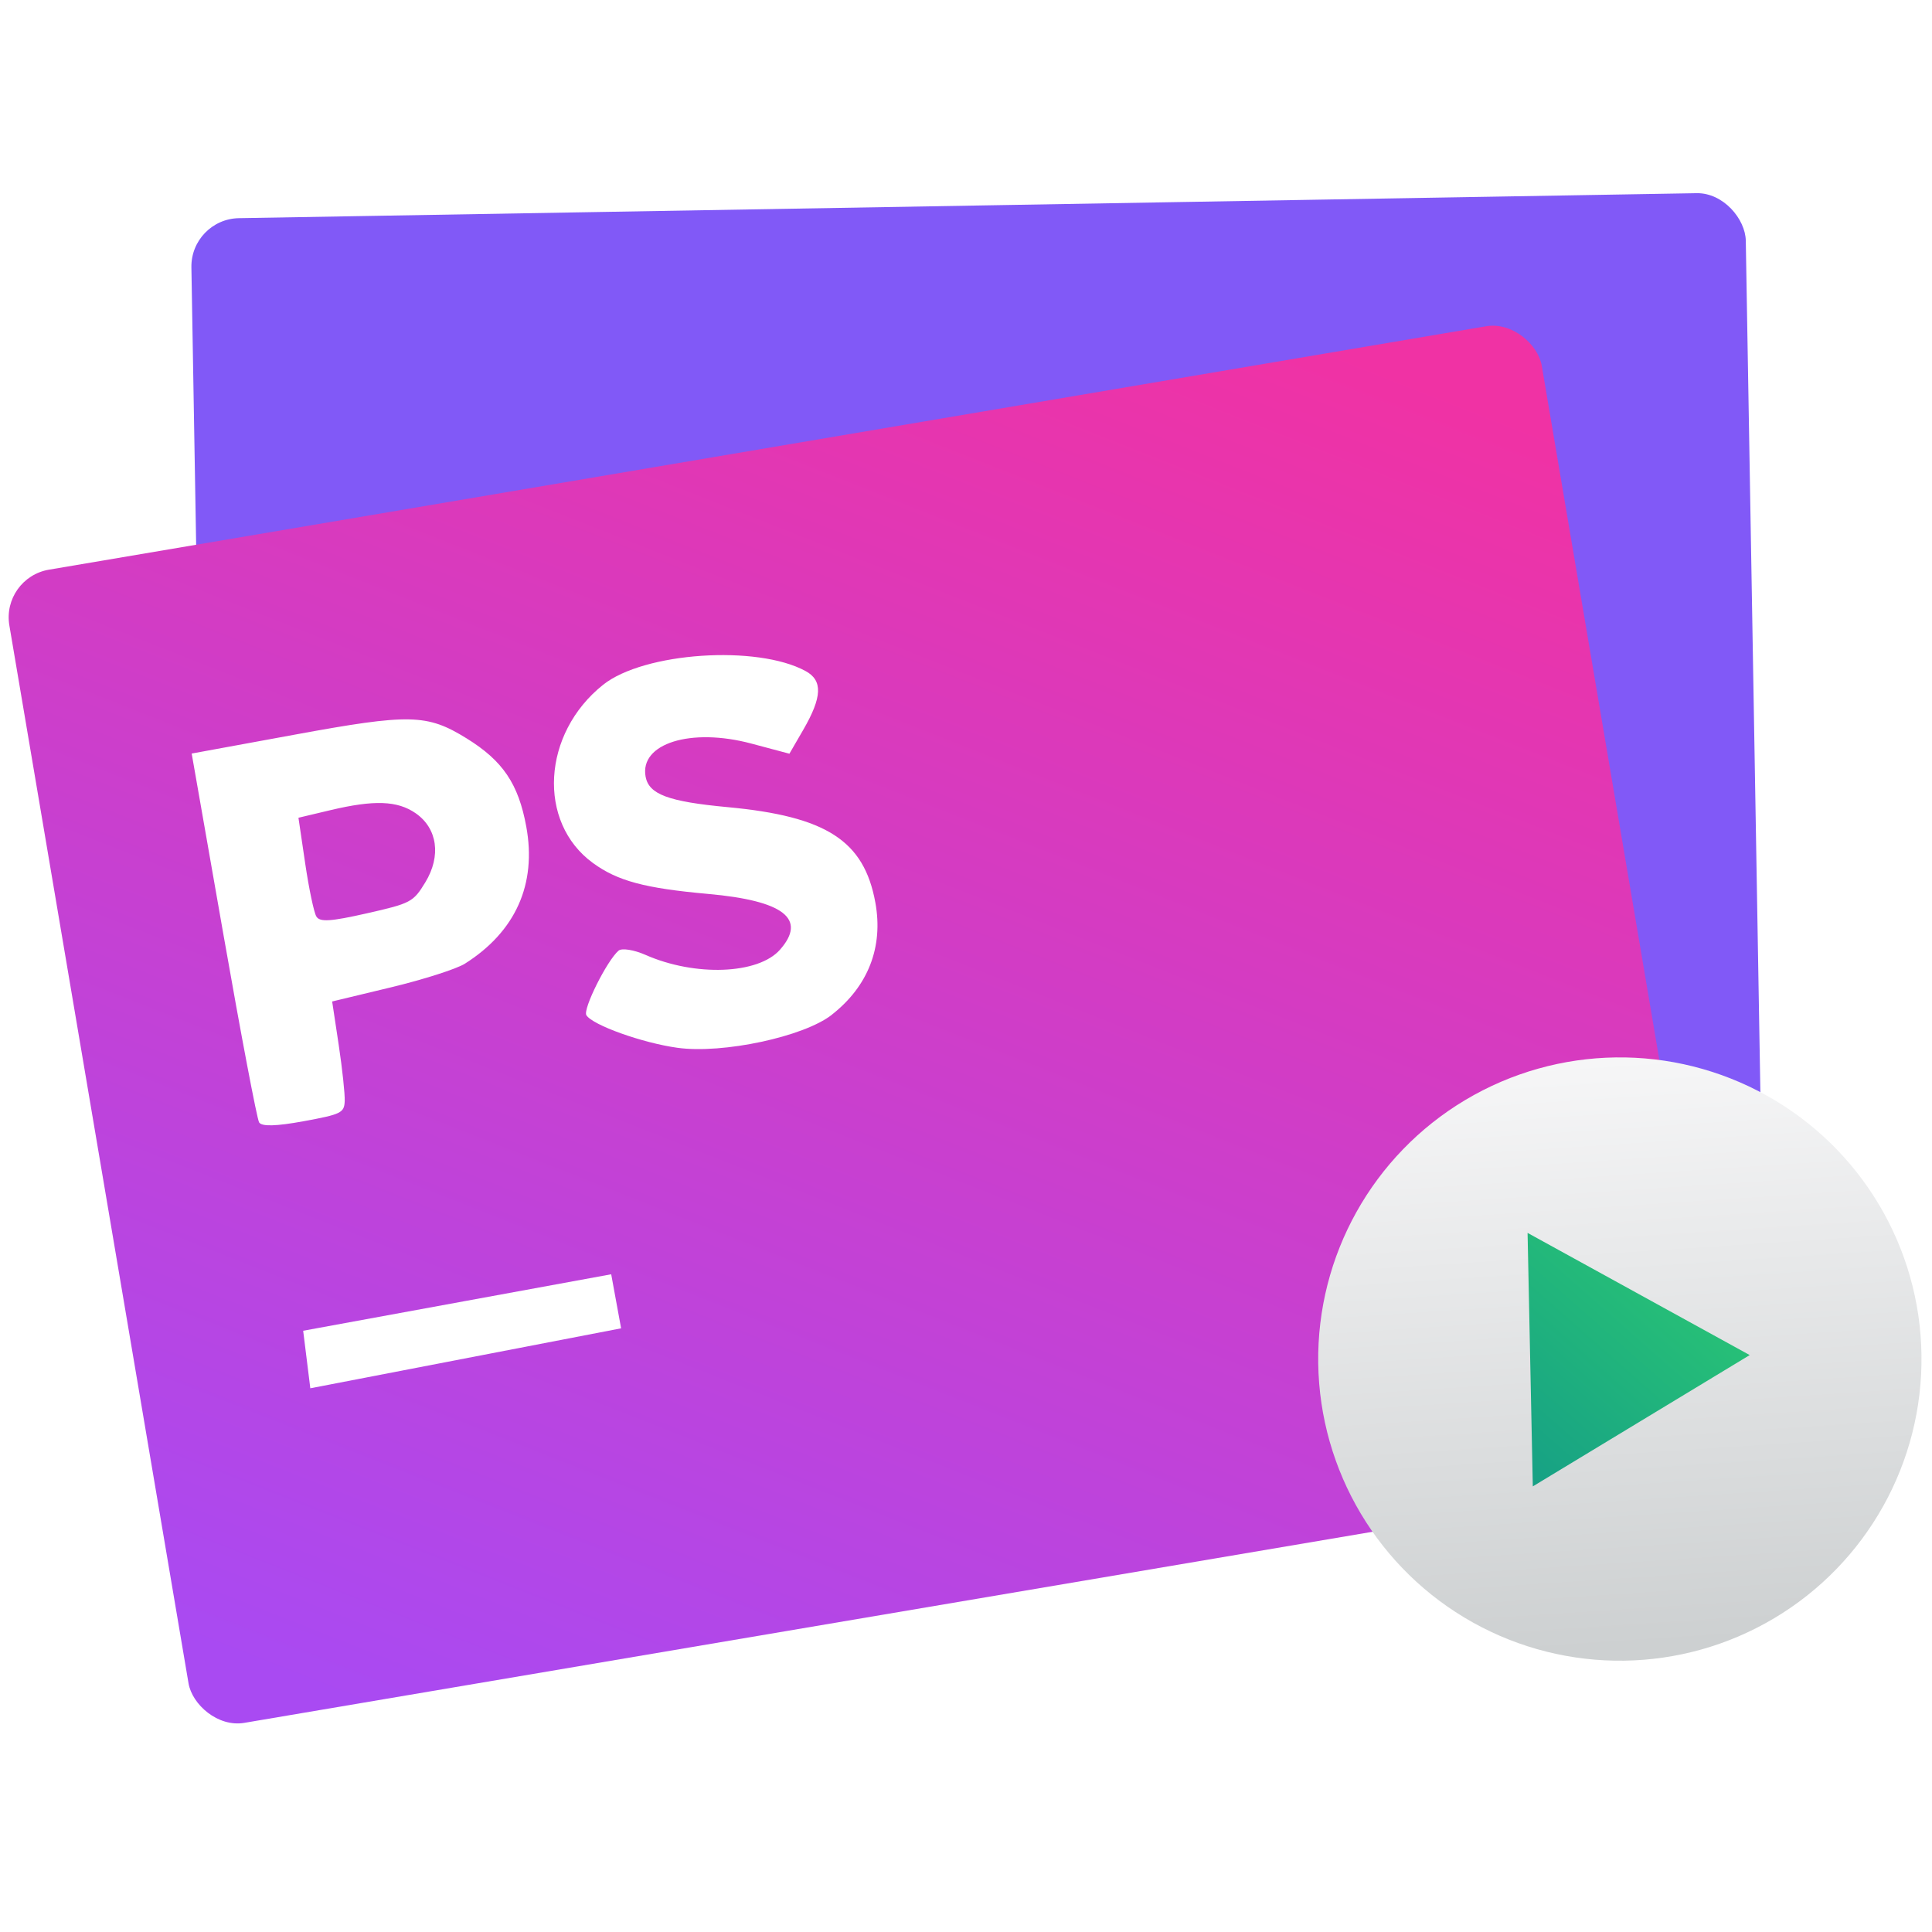 <svg height="48" width="48" xmlns="http://www.w3.org/2000/svg" xmlns:xlink="http://www.w3.org/1999/xlink"><linearGradient id="a" gradientUnits="userSpaceOnUse" x1="11.661" x2="10.416" y1="56.928" y2="32.881"><stop offset="0" stop-color="#cdd0d1"/><stop offset="1" stop-color="#f6f6f7"/></linearGradient><linearGradient id="b" gradientUnits="userSpaceOnUse" x1="14.428" x2="5.506" y1="47.468" y2="39.642"><stop offset="0" stop-color="#16a085"/><stop offset="1" stop-color="#2dcb72"/></linearGradient><filter id="c" color-interpolation-filters="sRGB"><feColorMatrix values="0.21 0.72 0.072 0 0 0.21 0.72 0.072 0 0 0.21 0.72 0.072 0 0 0 0 0 1 0"/></filter><linearGradient id="d" gradientUnits="userSpaceOnUse" x1="-36.27" x2="-9.405" y1="51.897" y2="7.457"><stop offset="0" stop-color="#a94af2"/><stop offset="1" stop-color="#f032a4"/></linearGradient><g transform="matrix(.778 -.011 .011 .778 30.946 -1.679)"><rect fill="#8159f7" height="37.355" ry="1.544" transform="matrix(1 -.003 .003 1 0 0)" width="49.64" x="-33.839" y="8.572"/><rect fill="url(#d)" height="37.355" ry="1.544" transform="matrix(.988 -.153 .153 .988 0 0)" width="49.64" x="-42.624" y="13.685"/><circle cx="11.184" cy="45.123" fill="url(#a)" filter="url(#c)" r="12.349" transform="matrix(.78 0 0 .78 2.582 10.522)"/><path d="m14.428 47.271-8.923.196 4.291-7.825z" fill="url(#b)" filter="url(#c)" transform="matrix(-.014 .907 -.907 -.014 51.546 37.32)"/><path d="m-20.714 43.421-.146-.865-4.93.832-4.93.832.101.92.101.92 4.975-.887 4.975-.887-.146-.865zm7.012-9.05c1.179-.895 1.684-2.144 1.443-3.569-.334-1.979-1.523-2.769-4.673-3.108-1.889-.203-2.509-.444-2.605-1.011-.179-1.061 1.464-1.551 3.388-1.009l1.214.342.453-.757c.62-1.037.649-1.566.102-1.874-1.537-.867-5.155-.673-6.472.346-1.972 1.526-2.174 4.358-.405 5.686.777.584 1.644.829 3.662 1.039 2.413.25 3.152.841 2.27 1.814-.705.777-2.722.825-4.298.103-.365-.167-.75-.233-.855-.147-.374.31-1.172 1.853-1.058 2.046.189.319 1.774.912 2.895 1.083 1.444.22 4.035-.296 4.94-.983zm-15.588 2.536c.013-.222-.062-1.03-.166-1.796l-.19-1.391 1.885-.425c1.037-.234 2.103-.558 2.369-.721 1.634-1.001 2.334-2.506 2.023-4.348-.231-1.371-.72-2.115-1.868-2.847-1.252-.798-1.799-.818-5.495-.193l-3.287.555.933 5.801c.513 3.191.987 5.893 1.053 6.005.082.138.536.133 1.42-.016 1.206-.204 1.301-.249 1.323-.624zm-.822-5.907c-.075-.128-.225-.891-.332-1.697l-.195-1.464 1.029-.229c1.395-.31 2.137-.273 2.711.135.694.493.806 1.379.28 2.215-.393.624-.468.663-1.882.962-1.162.246-1.502.262-1.61.079z" fill="#fff"/></g></svg>